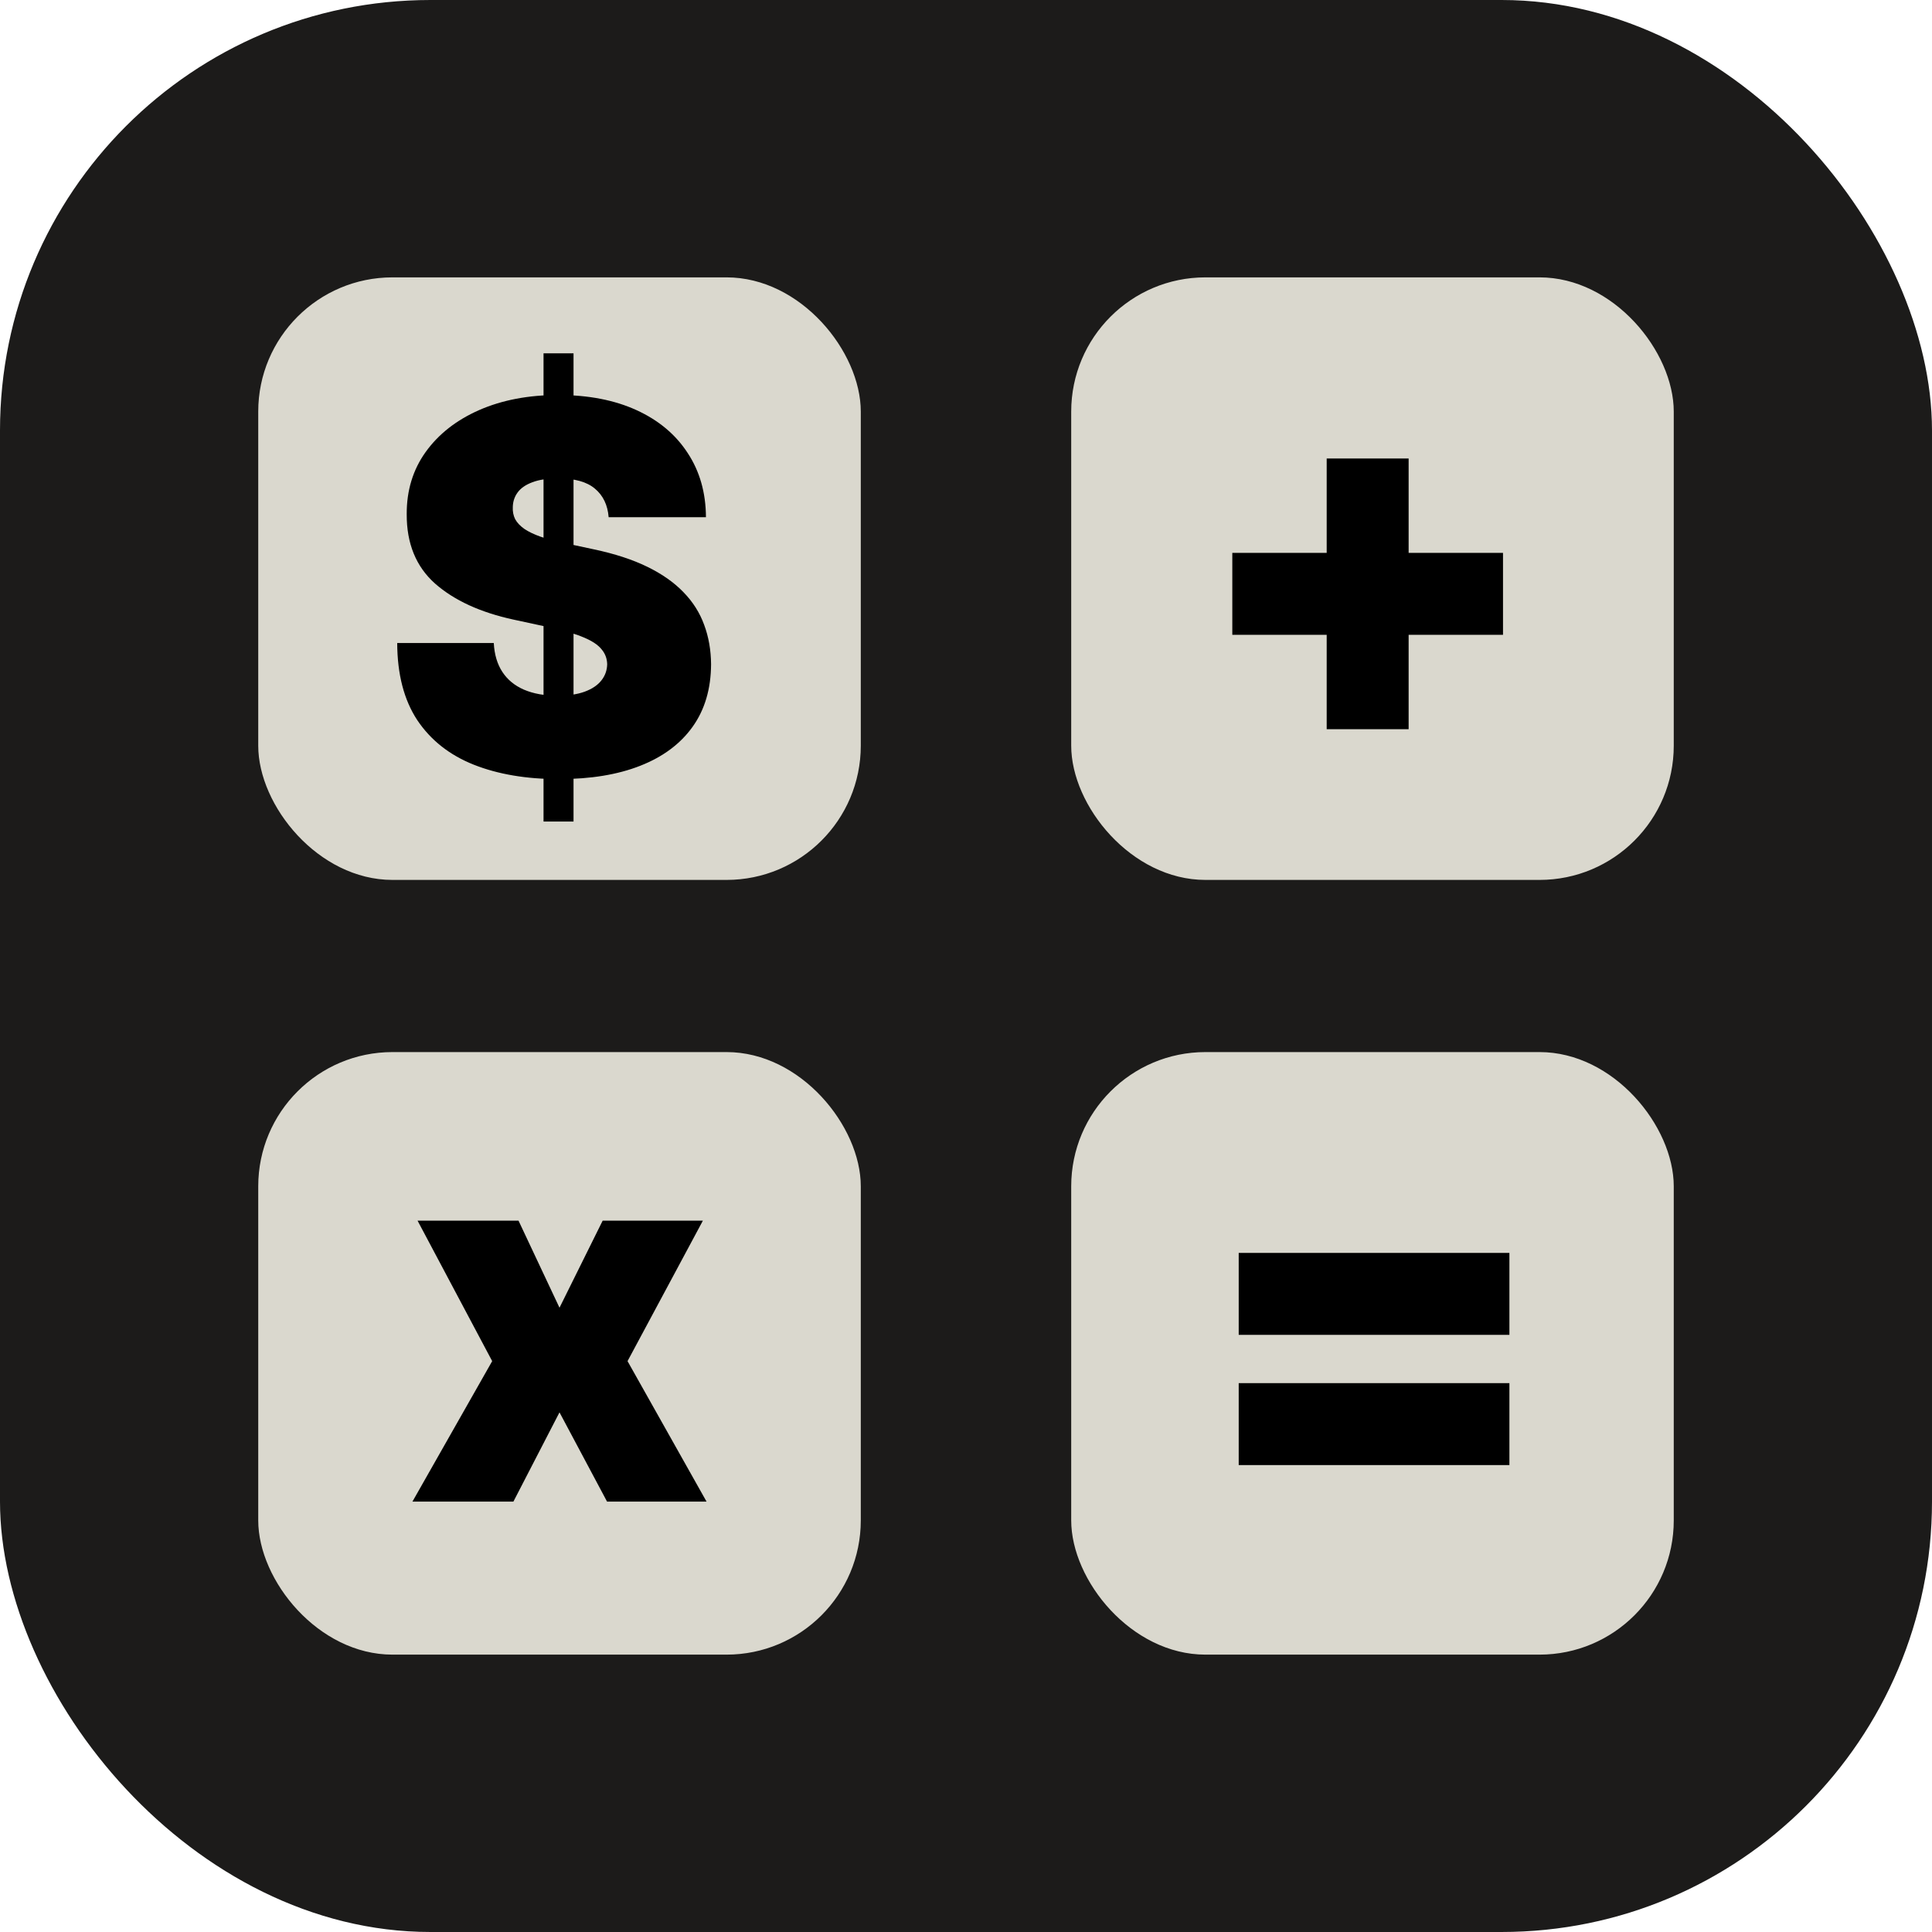 <svg width="202" height="202" viewBox="0 0 202 202" fill="none" xmlns="http://www.w3.org/2000/svg">
<rect width="202" height="202" rx="45" fill="#1C1B1A"/>
<rect x="27" y="29" width="63" height="63" rx="14.035" fill="#DAD8CE"/>
<rect x="112" y="29" width="63" height="63" rx="14.035" fill="#DAD8CE"/>
<rect x="27" y="110" width="63" height="63" rx="14.035" fill="#DAD8CE"/>
<rect x="112" y="110" width="63" height="63" rx="14.035" fill="#DAD8CE"/>
<path d="M56.829 85.896V36.94H59.965V85.896H56.829ZM63.637 54.074C63.535 52.799 63.057 51.805 62.202 51.091C61.361 50.377 60.08 50.02 58.358 50.02C57.262 50.02 56.363 50.154 55.662 50.422C54.974 50.676 54.464 51.027 54.132 51.473C53.801 51.919 53.629 52.429 53.616 53.003C53.59 53.475 53.673 53.902 53.864 54.285C54.069 54.654 54.387 54.992 54.821 55.298C55.254 55.591 55.809 55.859 56.484 56.101C57.16 56.343 57.963 56.56 58.894 56.751L62.107 57.44C64.274 57.899 66.129 58.504 67.672 59.257C69.214 60.009 70.477 60.895 71.458 61.915C72.44 62.922 73.16 64.057 73.619 65.319C74.091 66.581 74.333 67.958 74.346 69.449C74.333 72.025 73.689 74.205 72.414 75.99C71.139 77.775 69.316 79.132 66.945 80.063C64.586 80.994 61.75 81.459 58.435 81.459C55.031 81.459 52.06 80.955 49.523 79.948C46.999 78.941 45.036 77.392 43.633 75.301C42.244 73.198 41.543 70.508 41.53 67.231H51.627C51.691 68.43 51.99 69.437 52.526 70.253C53.061 71.069 53.813 71.687 54.782 72.108C55.764 72.528 56.931 72.739 58.282 72.739C59.417 72.739 60.367 72.598 61.132 72.318C61.896 72.037 62.477 71.649 62.872 71.151C63.267 70.654 63.471 70.087 63.484 69.449C63.471 68.85 63.273 68.328 62.891 67.881C62.521 67.422 61.909 67.014 61.055 66.657C60.201 66.288 59.047 65.943 57.594 65.625L53.692 64.783C50.225 64.031 47.49 62.775 45.488 61.016C43.5 59.244 42.512 56.828 42.524 53.768C42.512 51.282 43.175 49.108 44.513 47.247C45.864 45.373 47.732 43.913 50.116 42.868C52.513 41.822 55.261 41.3 58.358 41.3C61.52 41.3 64.255 41.829 66.562 42.887C68.87 43.945 70.649 45.437 71.898 47.362C73.16 49.274 73.798 51.512 73.81 54.074H63.637Z" fill="black"/>
<path d="M129.513 139.565V130.998H157.816V139.565H129.513ZM129.513 153.181V144.614H157.816V153.181H129.513Z" fill="black"/>
<path d="M138.712 76.241V47.938H147.279V76.241H138.712ZM128.844 66.373V57.806H157.147V66.373H128.844Z" fill="black"/>
<path d="M54.214 127.626L58.498 136.729L63.011 127.626H73.49L65.612 142.313L73.873 157H63.47L58.498 147.668L53.678 157H43.122L51.46 142.313L43.658 127.626H54.214Z" fill="black"/>
</svg>
